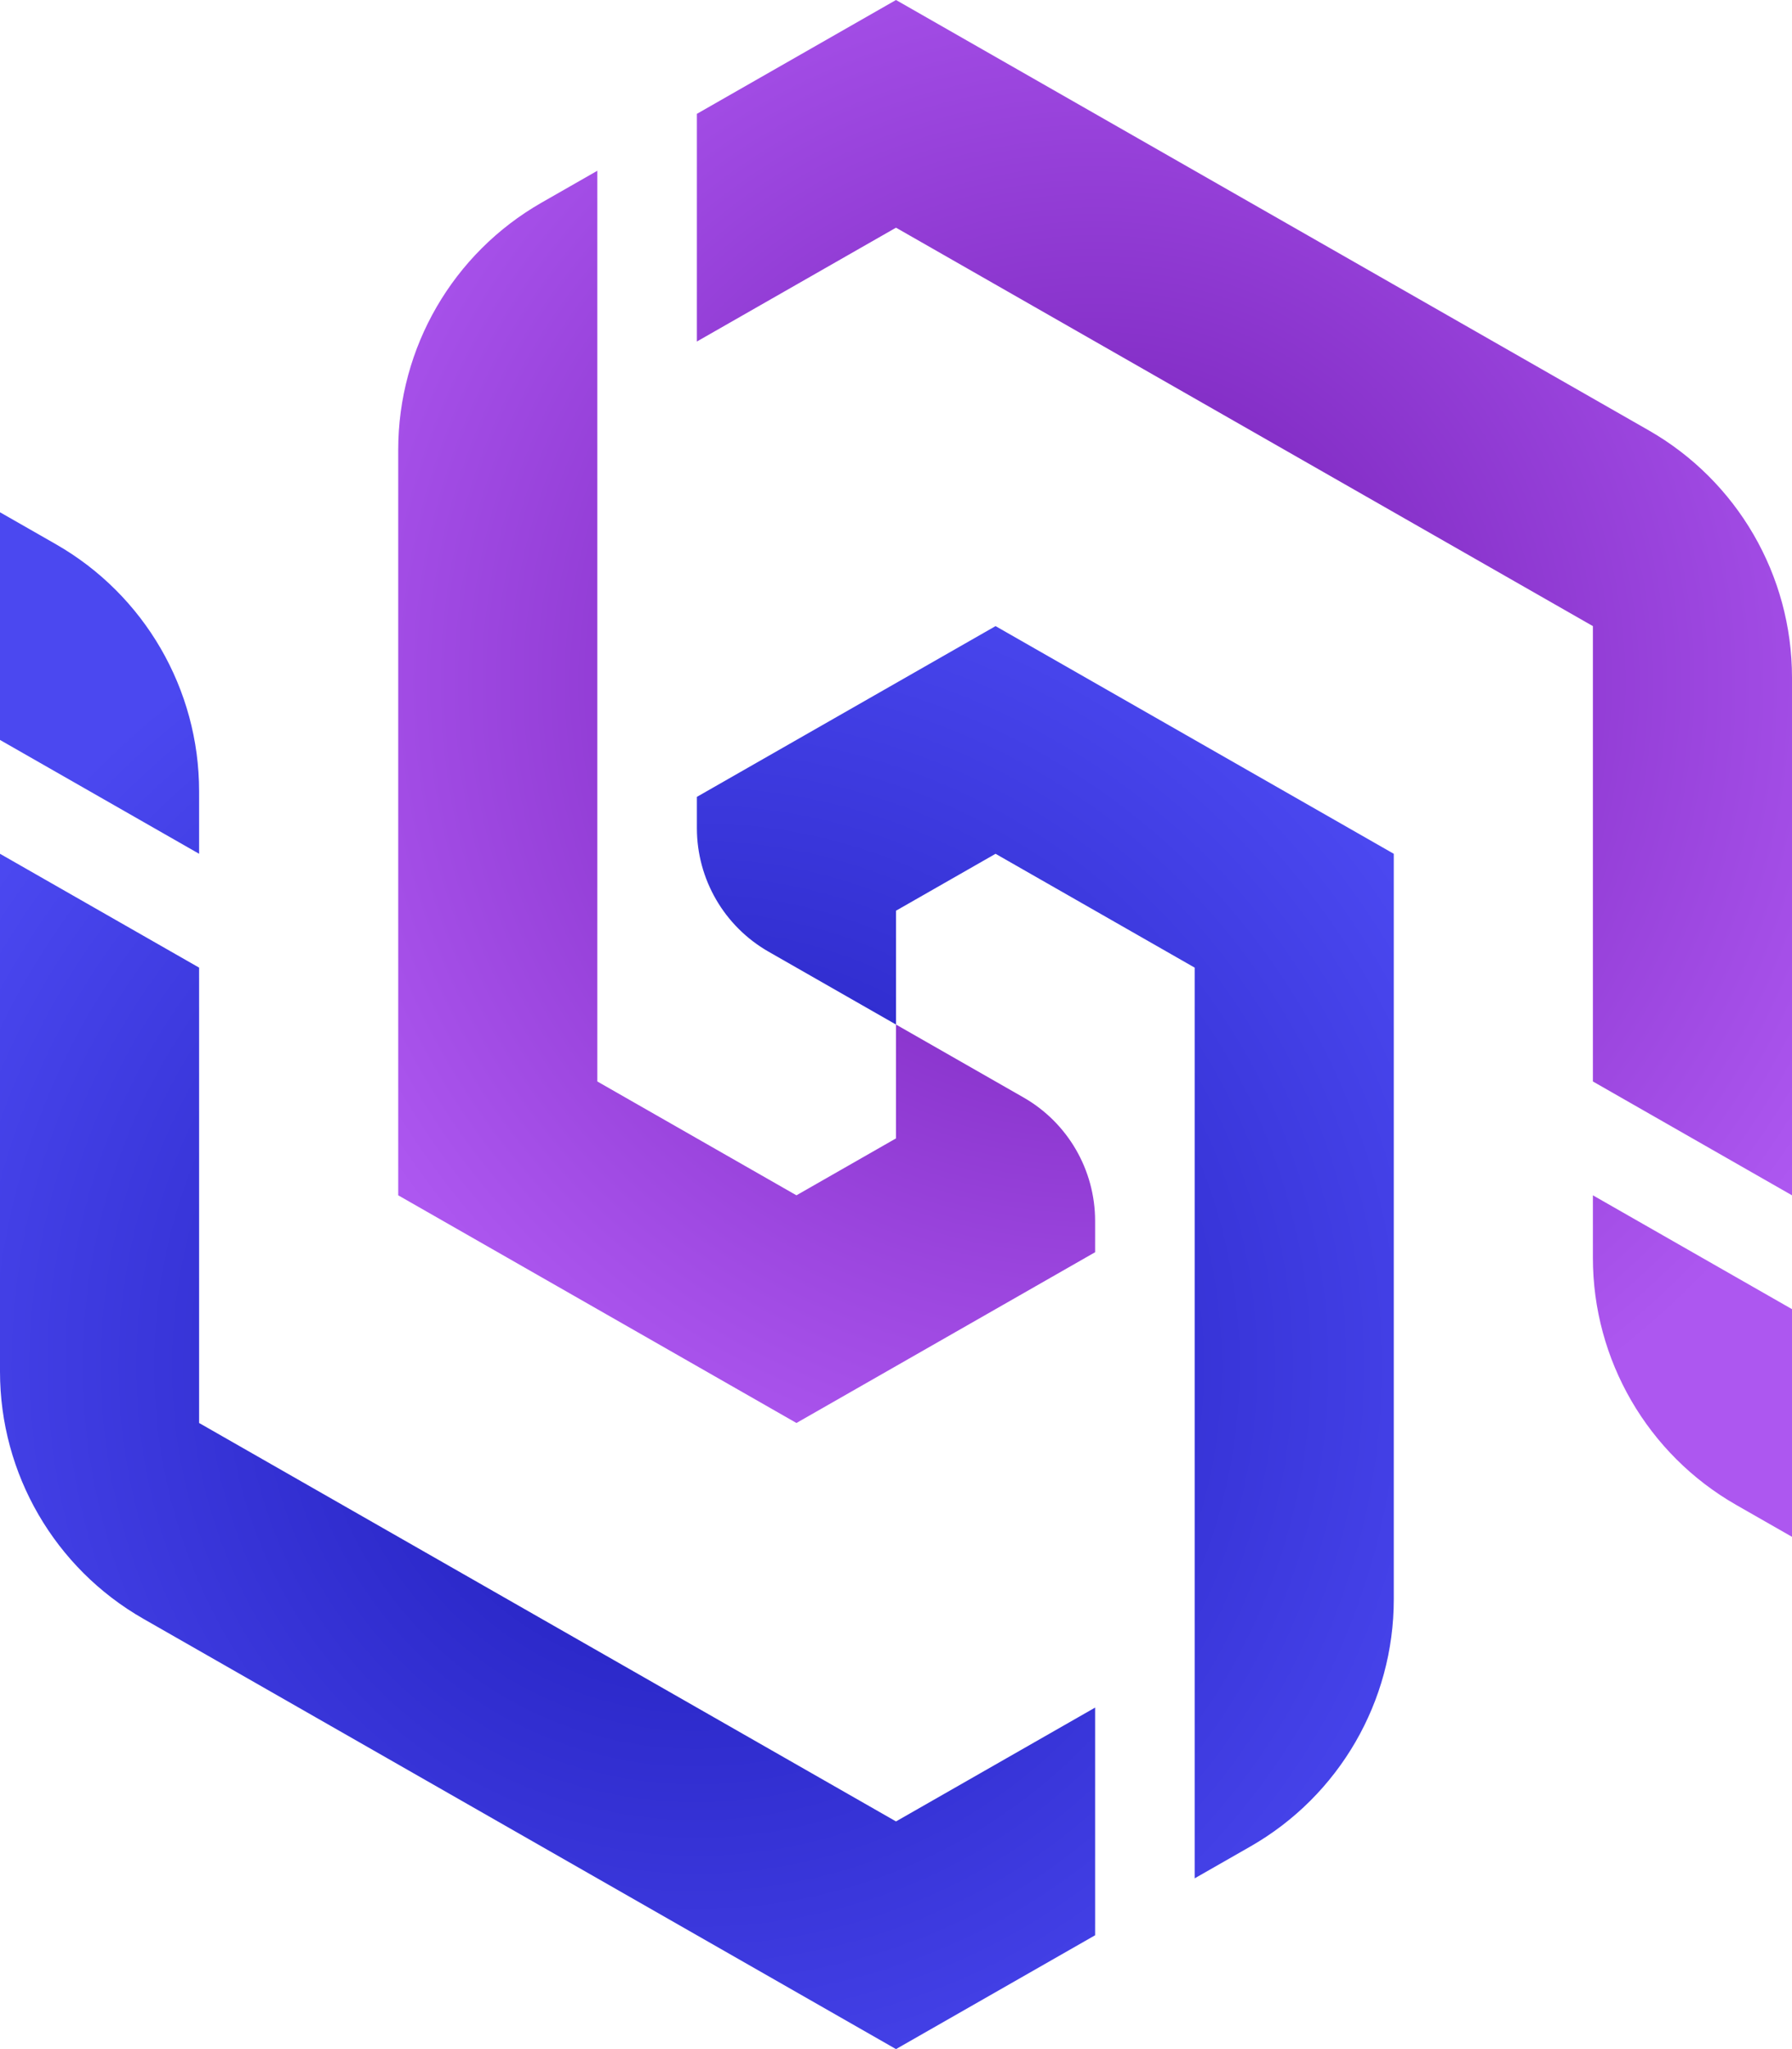 <svg width="252" height="288" viewBox="0 0 252 288" fill="none" xmlns="http://www.w3.org/2000/svg">
<path fill-rule="evenodd" clip-rule="evenodd" d="M0 72V104L28 120V111.213C28 96.859 20.309 83.605 7.846 76.483L0 72ZM28 136V200L126 256L154 240V272L126 288L20.154 227.517C7.691 220.395 0 207.141 0 192.787V120L28 136ZM196 224.787V120L140 88L98 112V116.394C98 123.571 101.846 130.198 108.077 133.758L126 144V128L140 120L168 136V264L175.846 259.517C188.309 252.395 196 239.141 196 224.787Z" fill="url(#paint0_angular_94_2)"/>
<path fill-rule="evenodd" clip-rule="evenodd" d="M252 168L224 152V88L126 32L98 48V16L126 0L231.846 60.483C244.309 67.605 252 80.859 252 95.213V168ZM224 176.787V168L252 184V216L244.154 211.517C231.691 204.395 224 191.141 224 176.787ZM56 63.213V168L112 200L140 184L154 176V171.606C154 164.429 150.154 157.802 143.923 154.242L126 144V160L112 168L84 152V24L76.154 28.483C63.691 35.605 56 48.859 56 63.213Z" fill="url(#paint1_angular_94_2)"/>
<defs>
<radialGradient id="paint0_angular_94_2" cx="0" cy="0" r="1" gradientUnits="userSpaceOnUse" gradientTransform="translate(98 192) rotate(-90) scale(120 120)">
<stop stop-color="#1B18B5"/>
<stop offset="1" stop-color="#4B48F0"/>
</radialGradient>
<radialGradient id="paint1_angular_94_2" cx="0" cy="0" r="1" gradientUnits="userSpaceOnUse" gradientTransform="translate(154 96) rotate(90) scale(120 120)">
<stop stop-color="#6F1AB2"/>
<stop offset="1" stop-color="#AD57F0"/>
</radialGradient>
</defs>
</svg>
